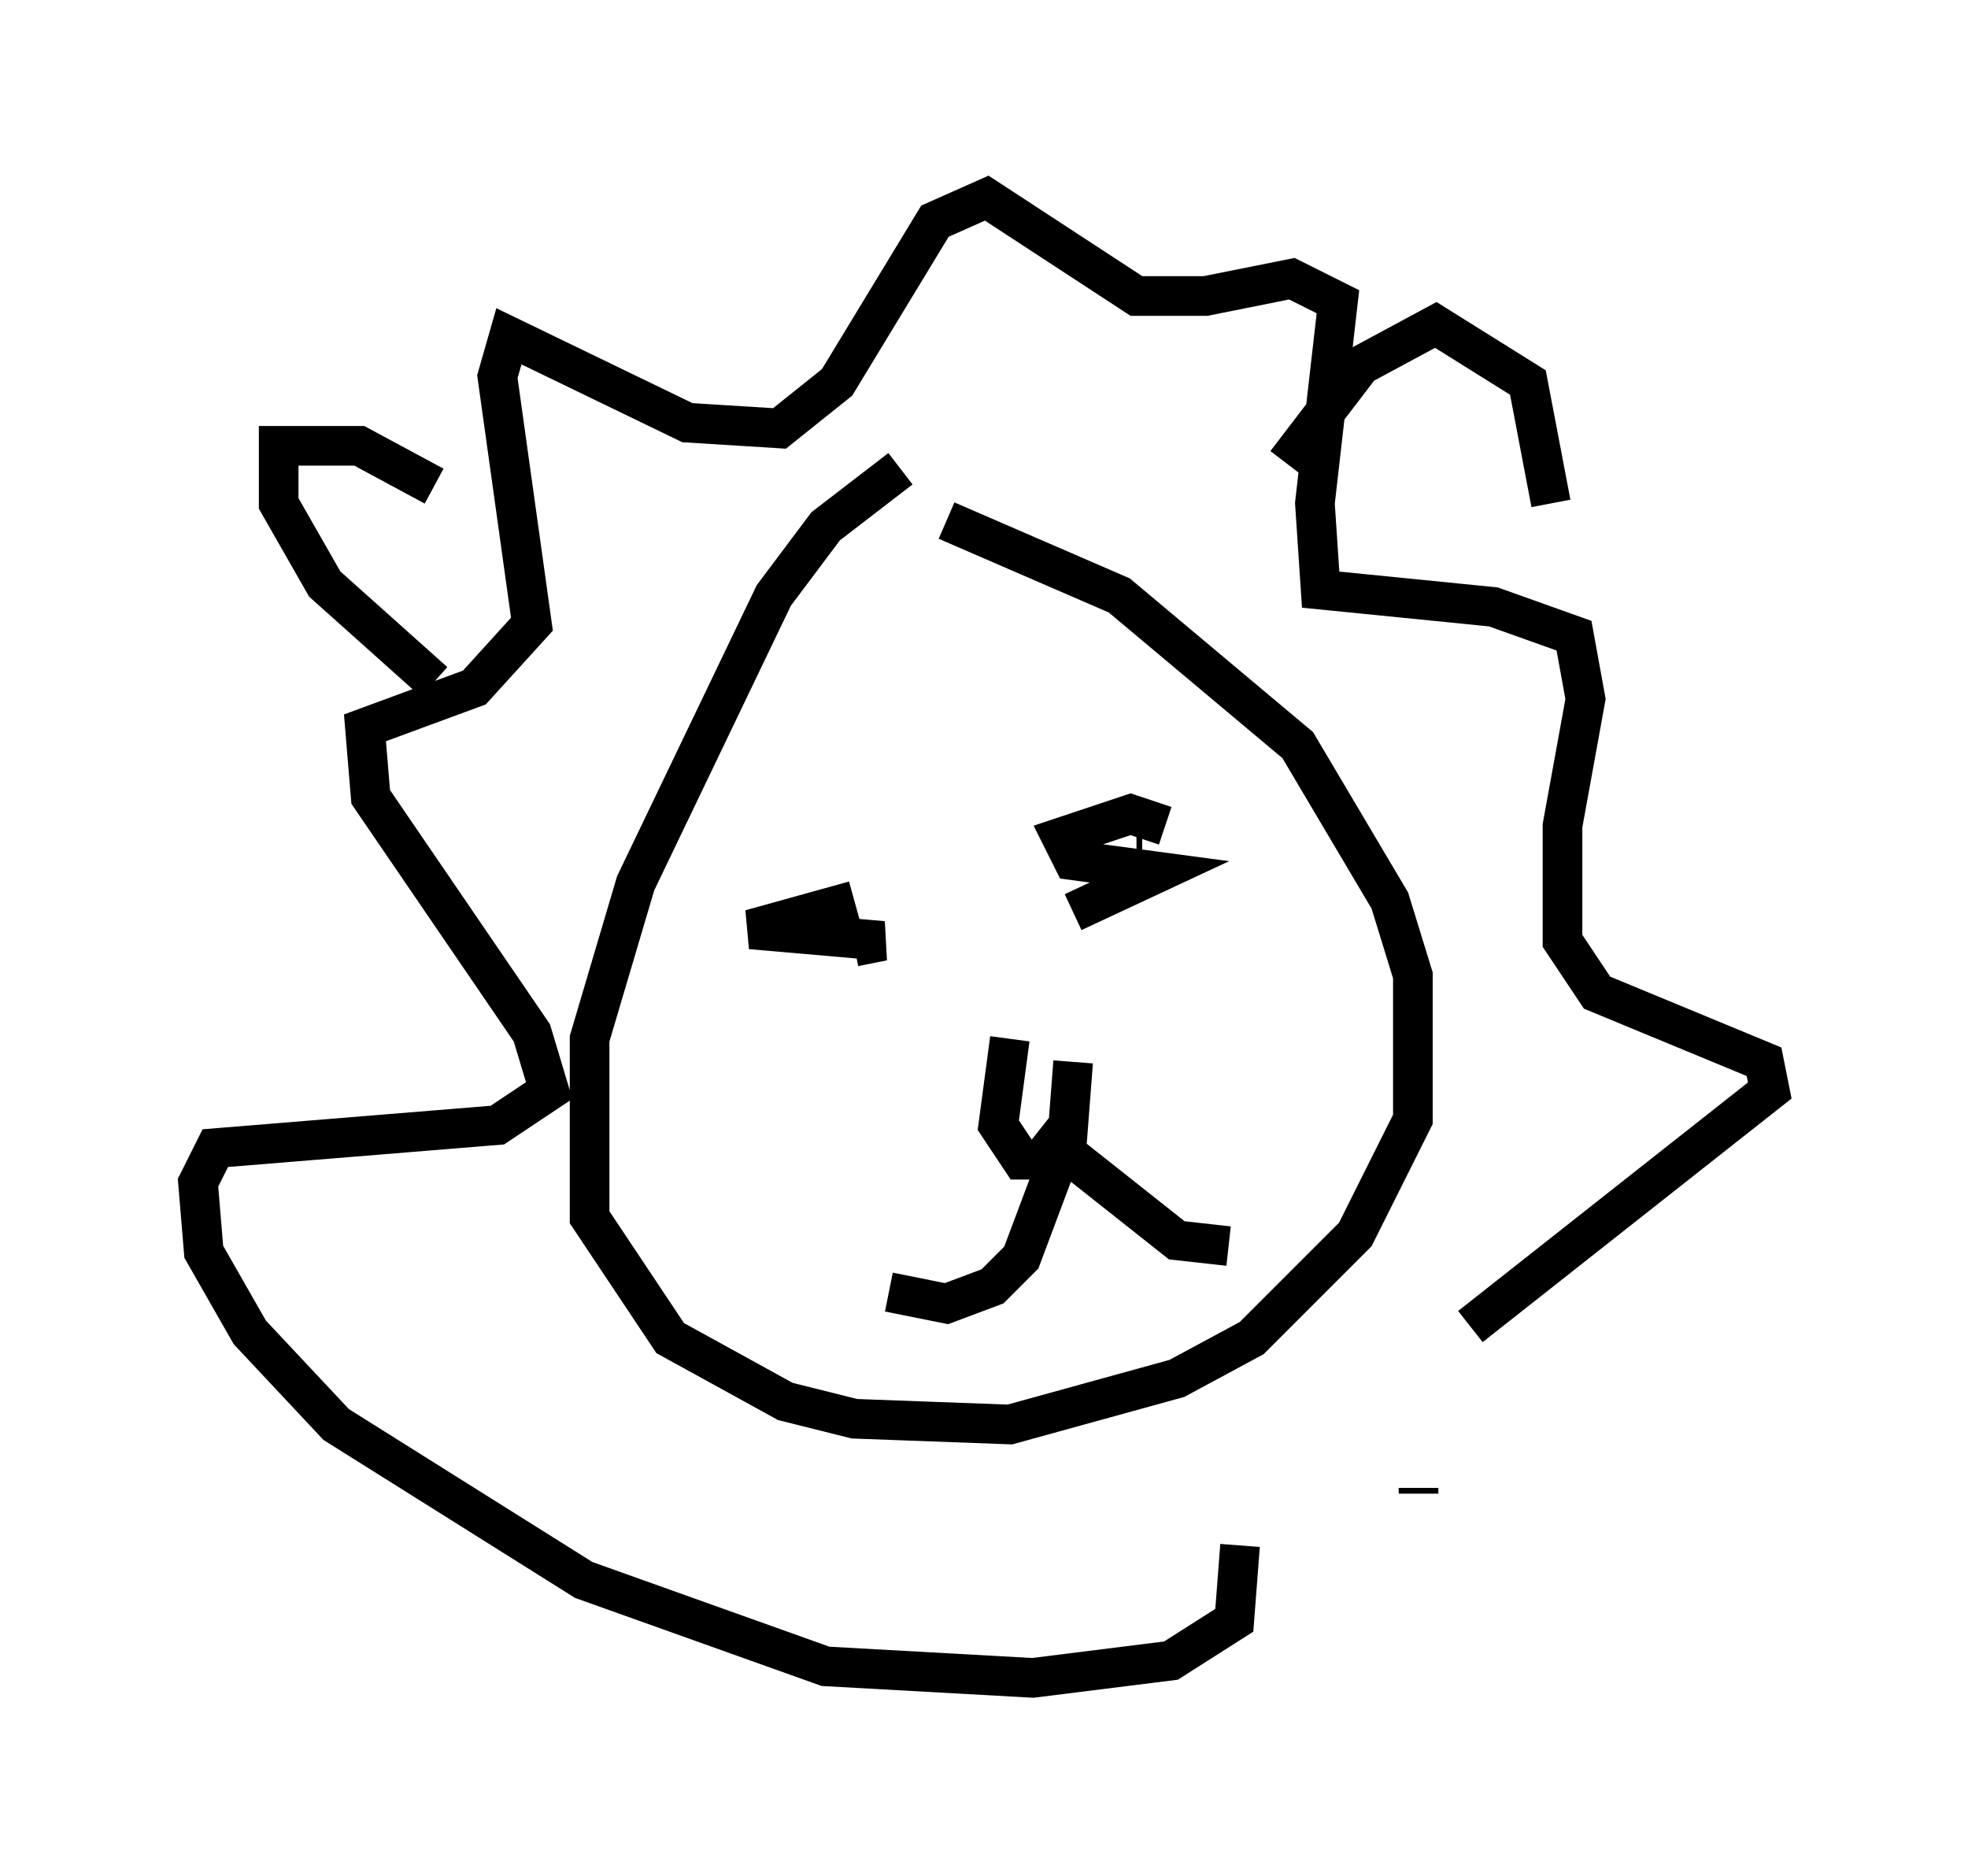 <?xml version="1.0" encoding="utf-8" ?>
<svg baseProfile="full" height="47.33" version="1.1" width="49.654" xmlns="http://www.w3.org/2000/svg" xmlns:ev="http://www.w3.org/2001/xml-events" xmlns:xlink="http://www.w3.org/1999/xlink"><defs /><rect fill="white" height="47.33" width="49.654" x="0" y="0" /><path d="M21.413, 13.134 m2.469, 0.0 l4.358, 1.888 4.503, 3.777 l2.324, 3.922 0.581, 1.888 l0.0, 3.631 -1.453, 2.905 l-2.615, 2.615 -1.888, 1.017 l-4.212, 1.162 -3.922, -0.145 l-1.743, -0.436 -2.905, -1.598 l-2.034, -3.05 0.0, -4.503 l1.162, -3.922 3.486, -7.263 l1.307, -1.743 1.888, -1.453 m14.38, 21.642 l7.553, -5.955 -0.145, -0.726 l-4.212, -1.743 -0.872, -1.307 l0.0, -2.905 0.581, -3.196 l-0.291, -1.598 -2.034, -0.726 l-4.358, -0.436 -0.145, -2.179 l0.581, -5.084 -1.162, -0.581 l-2.179, 0.436 -1.743, 0.0 l-3.777, -2.469 -1.307, 0.581 l-2.469, 4.067 -1.453, 1.162 l-2.324, -0.145 -4.503, -2.179 l-0.291, 1.017 0.872, 6.246 l-1.453, 1.598 -2.76, 1.017 l0.145, 1.743 4.067, 5.955 l0.436, 1.453 -1.307, 0.872 l-7.117, 0.581 -0.436, 0.872 l0.145, 1.743 1.162, 2.034 l2.179, 2.324 6.246, 3.922 l6.101, 2.179 5.229, 0.291 l3.486, -0.436 1.598, -1.017 l0.145, -1.888 m4.503, -1.307 l0.0, -0.145 m3.341, -24.838 l-0.581, -3.05 -2.324, -1.453 l-1.888, 1.017 -1.888, 2.469 m-21.497, 0.581 l-1.888, -1.017 -2.034, 0.0 l0.0, 1.453 1.162, 2.034 l2.76, 2.469 m17.866, 4.067 l-0.145, 0.0 m-8.134, 2.179 l0.0, 0.0 m6.536, 3.341 l-0.145, 1.888 -0.581, 0.581 l-0.581, 0.0 -0.581, -0.872 l0.291, -2.179 m0.726, 2.324 l3.486, 2.76 1.307, 0.145 m-4.358, -2.034 l-0.872, 2.324 -0.726, 0.726 l-1.162, 0.436 -1.453, -0.291 m6.972, -11.765 l-0.872, -0.291 -1.743, 0.581 l0.291, 0.581 2.179, 0.291 l-2.179, 1.017 m-5.52, -0.291 l-2.615, 0.726 3.341, 0.291 l-0.726, 0.145 " fill="none" stroke="black" stroke-width="1" /></svg>